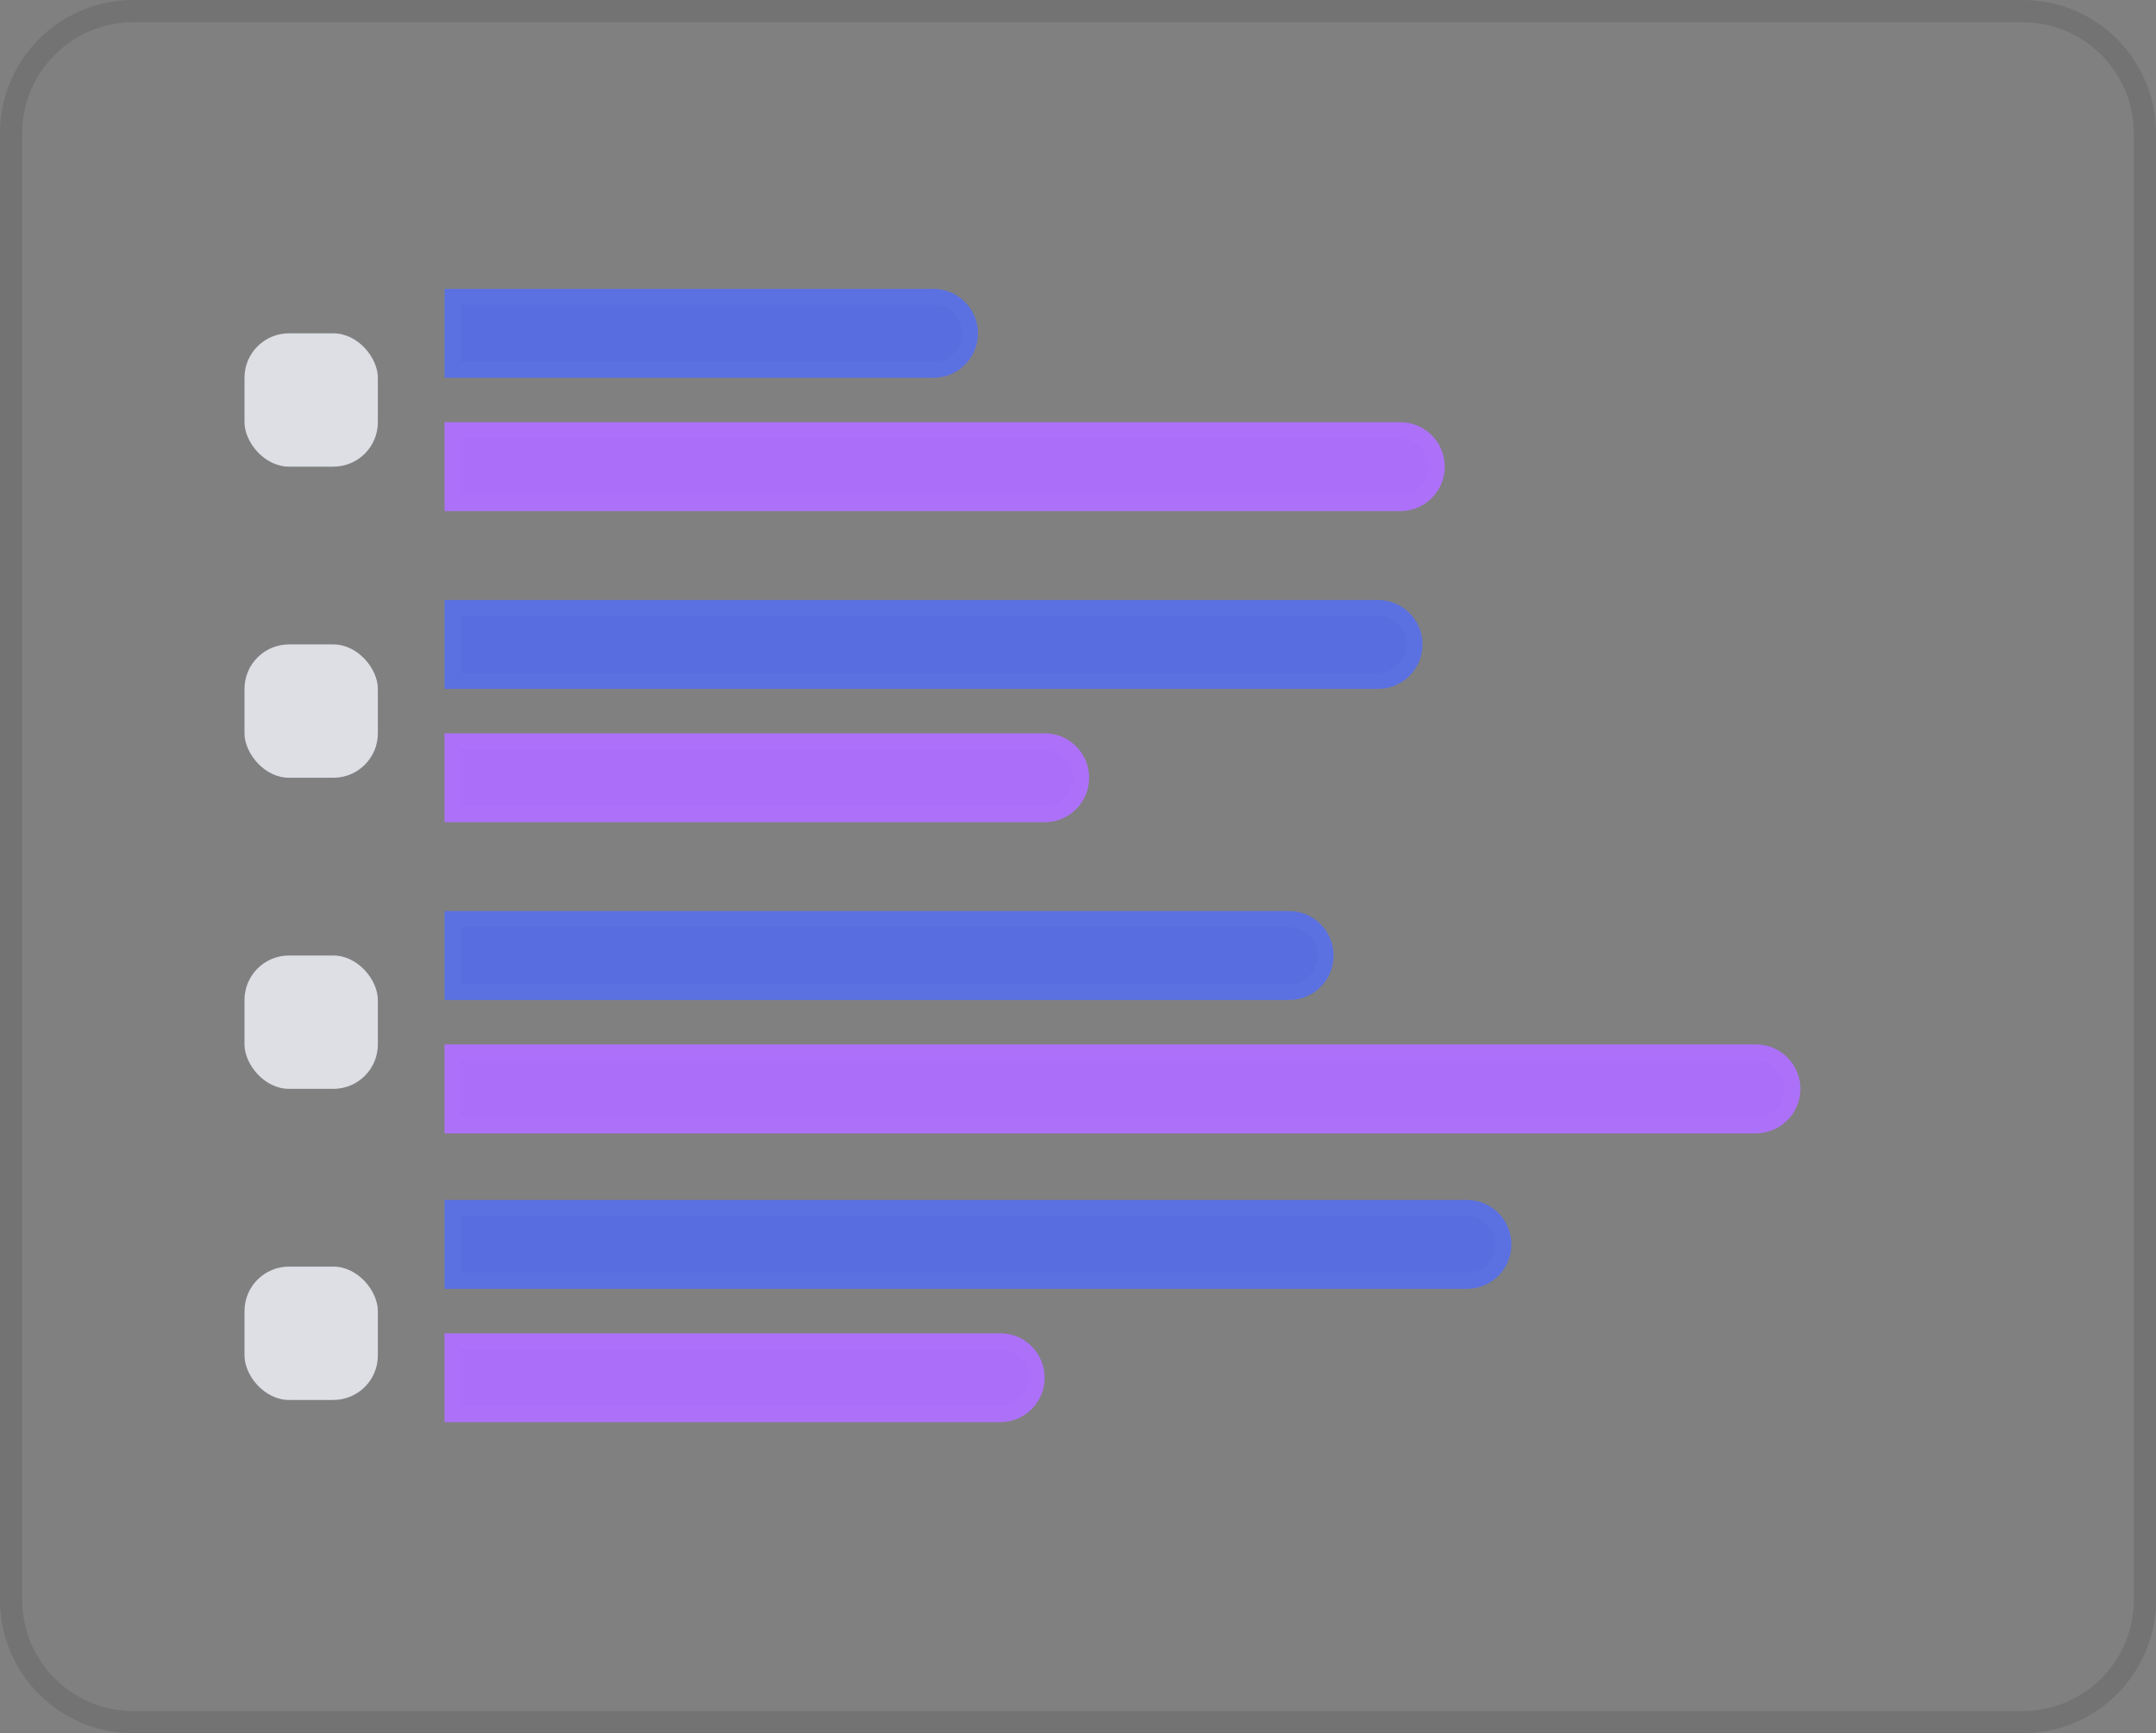 <svg width="97" height="78" viewBox="0 0 97 78" fill="none" xmlns="http://www.w3.org/2000/svg">
<rect x="0" y="0" width="97" height="78" fill="#808080" stroke="none"/>
<g clip-path="url(#clip0)">
<path d="M6 0.5H91C94.038 0.5 96.5 2.962 96.5 6V72C96.5 75.038 94.038 77.5 91 77.5H6C2.962 77.5 0.5 75.038 0.5 72V6C0.5 2.962 2.962 0.5 6 0.5Z" stroke="#2B2A35" stroke-opacity="0.15"/>
<path d="M42 13C43.105 13 44 13.895 44 15C44 16.105 43.105 17 42 17H20V13L42 13Z" fill="#586EE0"/>
<path d="M42 13.357C42.908 13.357 43.643 14.092 43.643 15C43.643 15.908 42.908 16.643 42 16.643H20.357V13.357L42 13.357Z" stroke="white" stroke-opacity="0.02" stroke-width="0.713"/>
<path d="M63 19C64.105 19 65 19.895 65 21C65 22.105 64.105 23 63 23L20 23V19L63 19Z" fill="#AB6EF9"/>
<path d="M63 19.357C63.908 19.357 64.643 20.092 64.643 21C64.643 21.908 63.908 22.643 63 22.643L20.357 22.643V19.357L63 19.357Z" stroke="white" stroke-opacity="0.02" stroke-width="0.713"/>
<path d="M62 27C63.105 27 64 27.895 64 29C64 30.105 63.105 31 62 31L20 31V27L62 27Z" fill="#586EE0"/>
<path d="M62 27.357C62.908 27.357 63.643 28.092 63.643 29C63.643 29.908 62.908 30.643 62 30.643L20.357 30.643V27.357L62 27.357Z" stroke="white" stroke-opacity="0.02" stroke-width="0.713"/>
<path d="M47 33C48.105 33 49 33.895 49 35C49 36.105 48.105 37 47 37H20V33H47Z" fill="#AB6EF9"/>
<path d="M47 33.357C47.908 33.357 48.643 34.092 48.643 35C48.643 35.908 47.908 36.643 47 36.643H20.357V33.357H47Z" stroke="white" stroke-opacity="0.02" stroke-width="0.713"/>
<path d="M58 41C59.105 41 60 41.895 60 43C60 44.105 59.105 45 58 45H20V41H58Z" fill="#586EE0"/>
<path d="M58 41.357C58.908 41.357 59.643 42.092 59.643 43C59.643 43.908 58.908 44.643 58 44.643H20.357V41.357H58Z" stroke="white" stroke-opacity="0.02" stroke-width="0.713"/>
<path d="M79 47C80.105 47 81 47.895 81 49C81 50.105 80.105 51 79 51H20V47L79 47Z" fill="#AB6EF9"/>
<path d="M79 47.357C79.908 47.357 80.643 48.092 80.643 49C80.643 49.908 79.908 50.643 79 50.643H20.357V47.357L79 47.357Z" stroke="white" stroke-opacity="0.02" stroke-width="0.713"/>
<path d="M66 54C67.105 54 68 54.895 68 56C68 57.105 67.105 58 66 58H20V54H66Z" fill="#586EE0"/>
<path d="M66 54.357C66.908 54.357 67.643 55.092 67.643 56C67.643 56.908 66.908 57.643 66 57.643H20.357V54.357H66Z" stroke="white" stroke-opacity="0.02" stroke-width="0.713"/>
<path d="M45 60C46.105 60 47 60.895 47 62C47 63.105 46.105 64 45 64H20V60H45Z" fill="#AB6EF9"/>
<path d="M45 60.357C45.908 60.357 46.643 61.092 46.643 62C46.643 62.908 45.908 63.643 45 63.643H20.357V60.357H45Z" stroke="white" stroke-opacity="0.02" stroke-width="0.713"/>
<rect x="11" y="15" width="6" height="6" rx="2" fill="#DDDFE5"/>
<rect x="11" y="29" width="6" height="6" rx="2" fill="#DDDFE5"/>
<rect x="11" y="43" width="6" height="6" rx="2" fill="#DDDFE5"/>
<rect x="11" y="57" width="6" height="6" rx="2" fill="#DDDFE5"/>
</g>
<defs>
<clipPath id="clip0">
<rect width="97" height="78" fill="white"/>
</clipPath>
</defs>
</svg>

